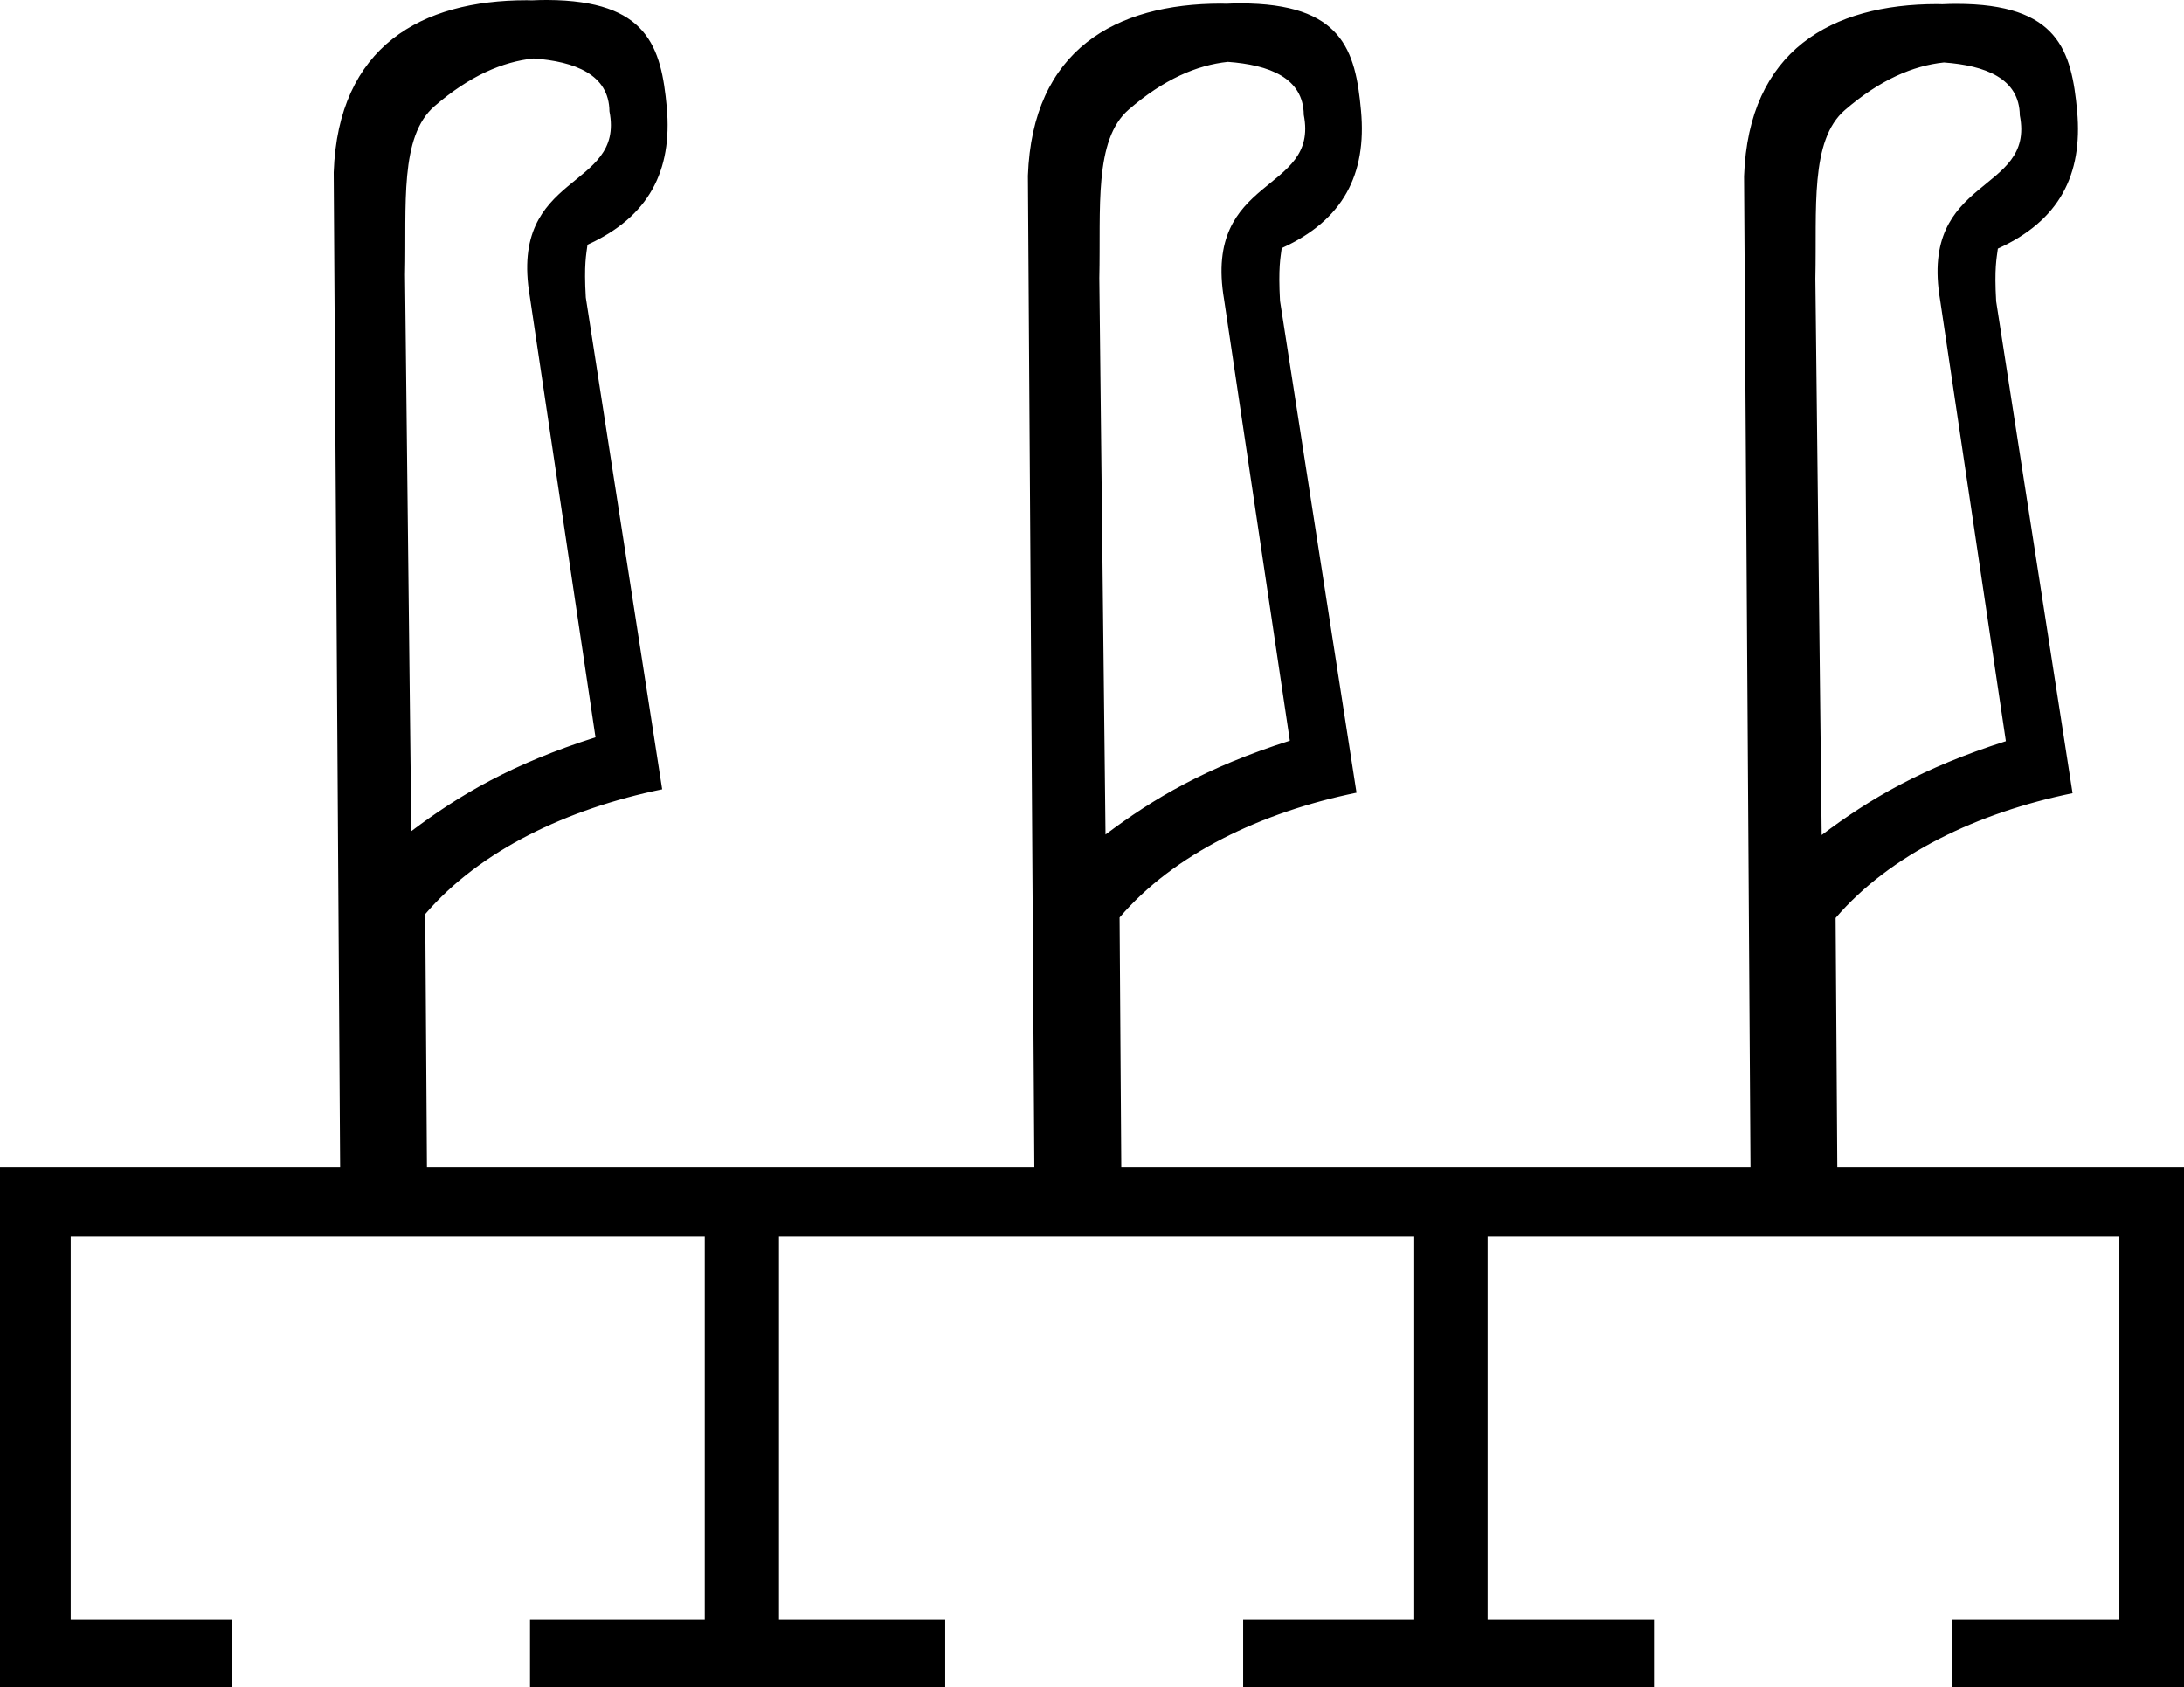 <?xml version='1.0' encoding ='UTF-8' standalone='yes'?>
<svg width='18.011' height='13.912' xmlns='http://www.w3.org/2000/svg' xmlns:xlink='http://www.w3.org/1999/xlink' xmlns:inkscape='http://www.inkscape.org/namespaces/inkscape'>
<path style='fill:#000000; stroke:none' d=' M 4.4 0.482  C 4.738 0.507 5.023 0.612 5.026 0.918  C 5.155 1.572 4.194 1.41 4.369 2.443  L 4.911 6.08  C 4.22 6.3 3.788 6.556 3.392 6.854  L 3.34 2.265  C 3.353 1.692 3.293 1.125 3.584 0.875  C 3.873 0.625 4.144 0.509 4.4 0.482  Z  M 10.126 0.51  C 10.464 0.535 10.749 0.64 10.752 0.947  C 10.881 1.6 9.92 1.438 10.095 2.471  L 10.637 6.108  C 9.945 6.328 9.514 6.584 9.117 6.882  L 9.066 2.293  C 9.079 1.721 9.019 1.153 9.309 0.903  C 9.598 0.653 9.87 0.537 10.126 0.51  Z  M 16.031 0.515  C 16.369 0.54 16.654 0.644 16.657 0.951  C 16.786 1.604 15.825 1.442 16 2.475  L 16.542 6.112  C 15.851 6.332 15.419 6.588 15.023 6.886  L 14.971 2.297  C 14.984 1.725 14.924 1.157 15.215 0.907  C 15.504 0.658 15.775 0.542 16.031 0.515  Z  M 4.505 0  C 4.467 0 4.428 0.001 4.387 0.003  C 4.373 0.002 4.358 0.002 4.344 0.002  C 3.475 0.002 2.789 0.382 2.752 1.421  L 2.805 9.626  L 0 9.626  L 0 13.912  L 1.915 13.912  L 1.915 13.354  L 0.583 13.354  L 0.583 10.197  L 5.812 10.197  L 5.812 13.354  L 4.371 13.354  L 4.371 13.912  L 7.795 13.912  L 7.795 13.354  L 6.424 13.354  L 6.424 10.197  L 11.663 10.197  L 11.663 13.354  L 10.252 13.354  L 10.252 13.912  L 13.64 13.912  L 13.64 13.354  L 12.268 13.354  L 12.268 10.197  L 17.478 10.197  L 17.478 13.354  L 16.096 13.354  L 16.096 13.912  L 18.011 13.912  L 18.011 9.626  L 15.152 9.626  L 15.138 7.57  C 15.588 7.044 16.31 6.701 17.092 6.541  L 16.462 2.485  C 16.446 2.21 16.466 2.13 16.476 2.05  C 16.983 1.82 17.177 1.441 17.13 0.918  C 17.084 0.416 16.974 0.032 16.134 0.032  C 16.097 0.032 16.058 0.033 16.018 0.035  C 16.003 0.035 15.989 0.034 15.975 0.034  C 15.106 0.034 14.42 0.414 14.383 1.453  L 14.436 9.626  L 9.247 9.626  L 9.233 7.566  C 9.682 7.04 10.405 6.697 11.187 6.537  L 10.556 2.481  C 10.541 2.206 10.56 2.126 10.57 2.046  C 11.077 1.816 11.272 1.437 11.224 0.913  C 11.179 0.412 11.068 0.028 10.228 0.028  C 10.191 0.028 10.153 0.029 10.113 0.031  C 10.098 0.03 10.084 0.03 10.07 0.03  C 9.201 0.03 8.514 0.41 8.477 1.449  L 8.53 9.626  L 3.521 9.626  L 3.507 7.538  C 3.957 7.012 4.68 6.669 5.461 6.509  L 4.831 2.453  C 4.815 2.178 4.835 2.098 4.845 2.018  C 5.351 1.788 5.546 1.409 5.499 0.885  C 5.453 0.387 5.343 0.004 4.514 0  C 4.511 0 4.508 0 4.505 0  Z '/></svg>
